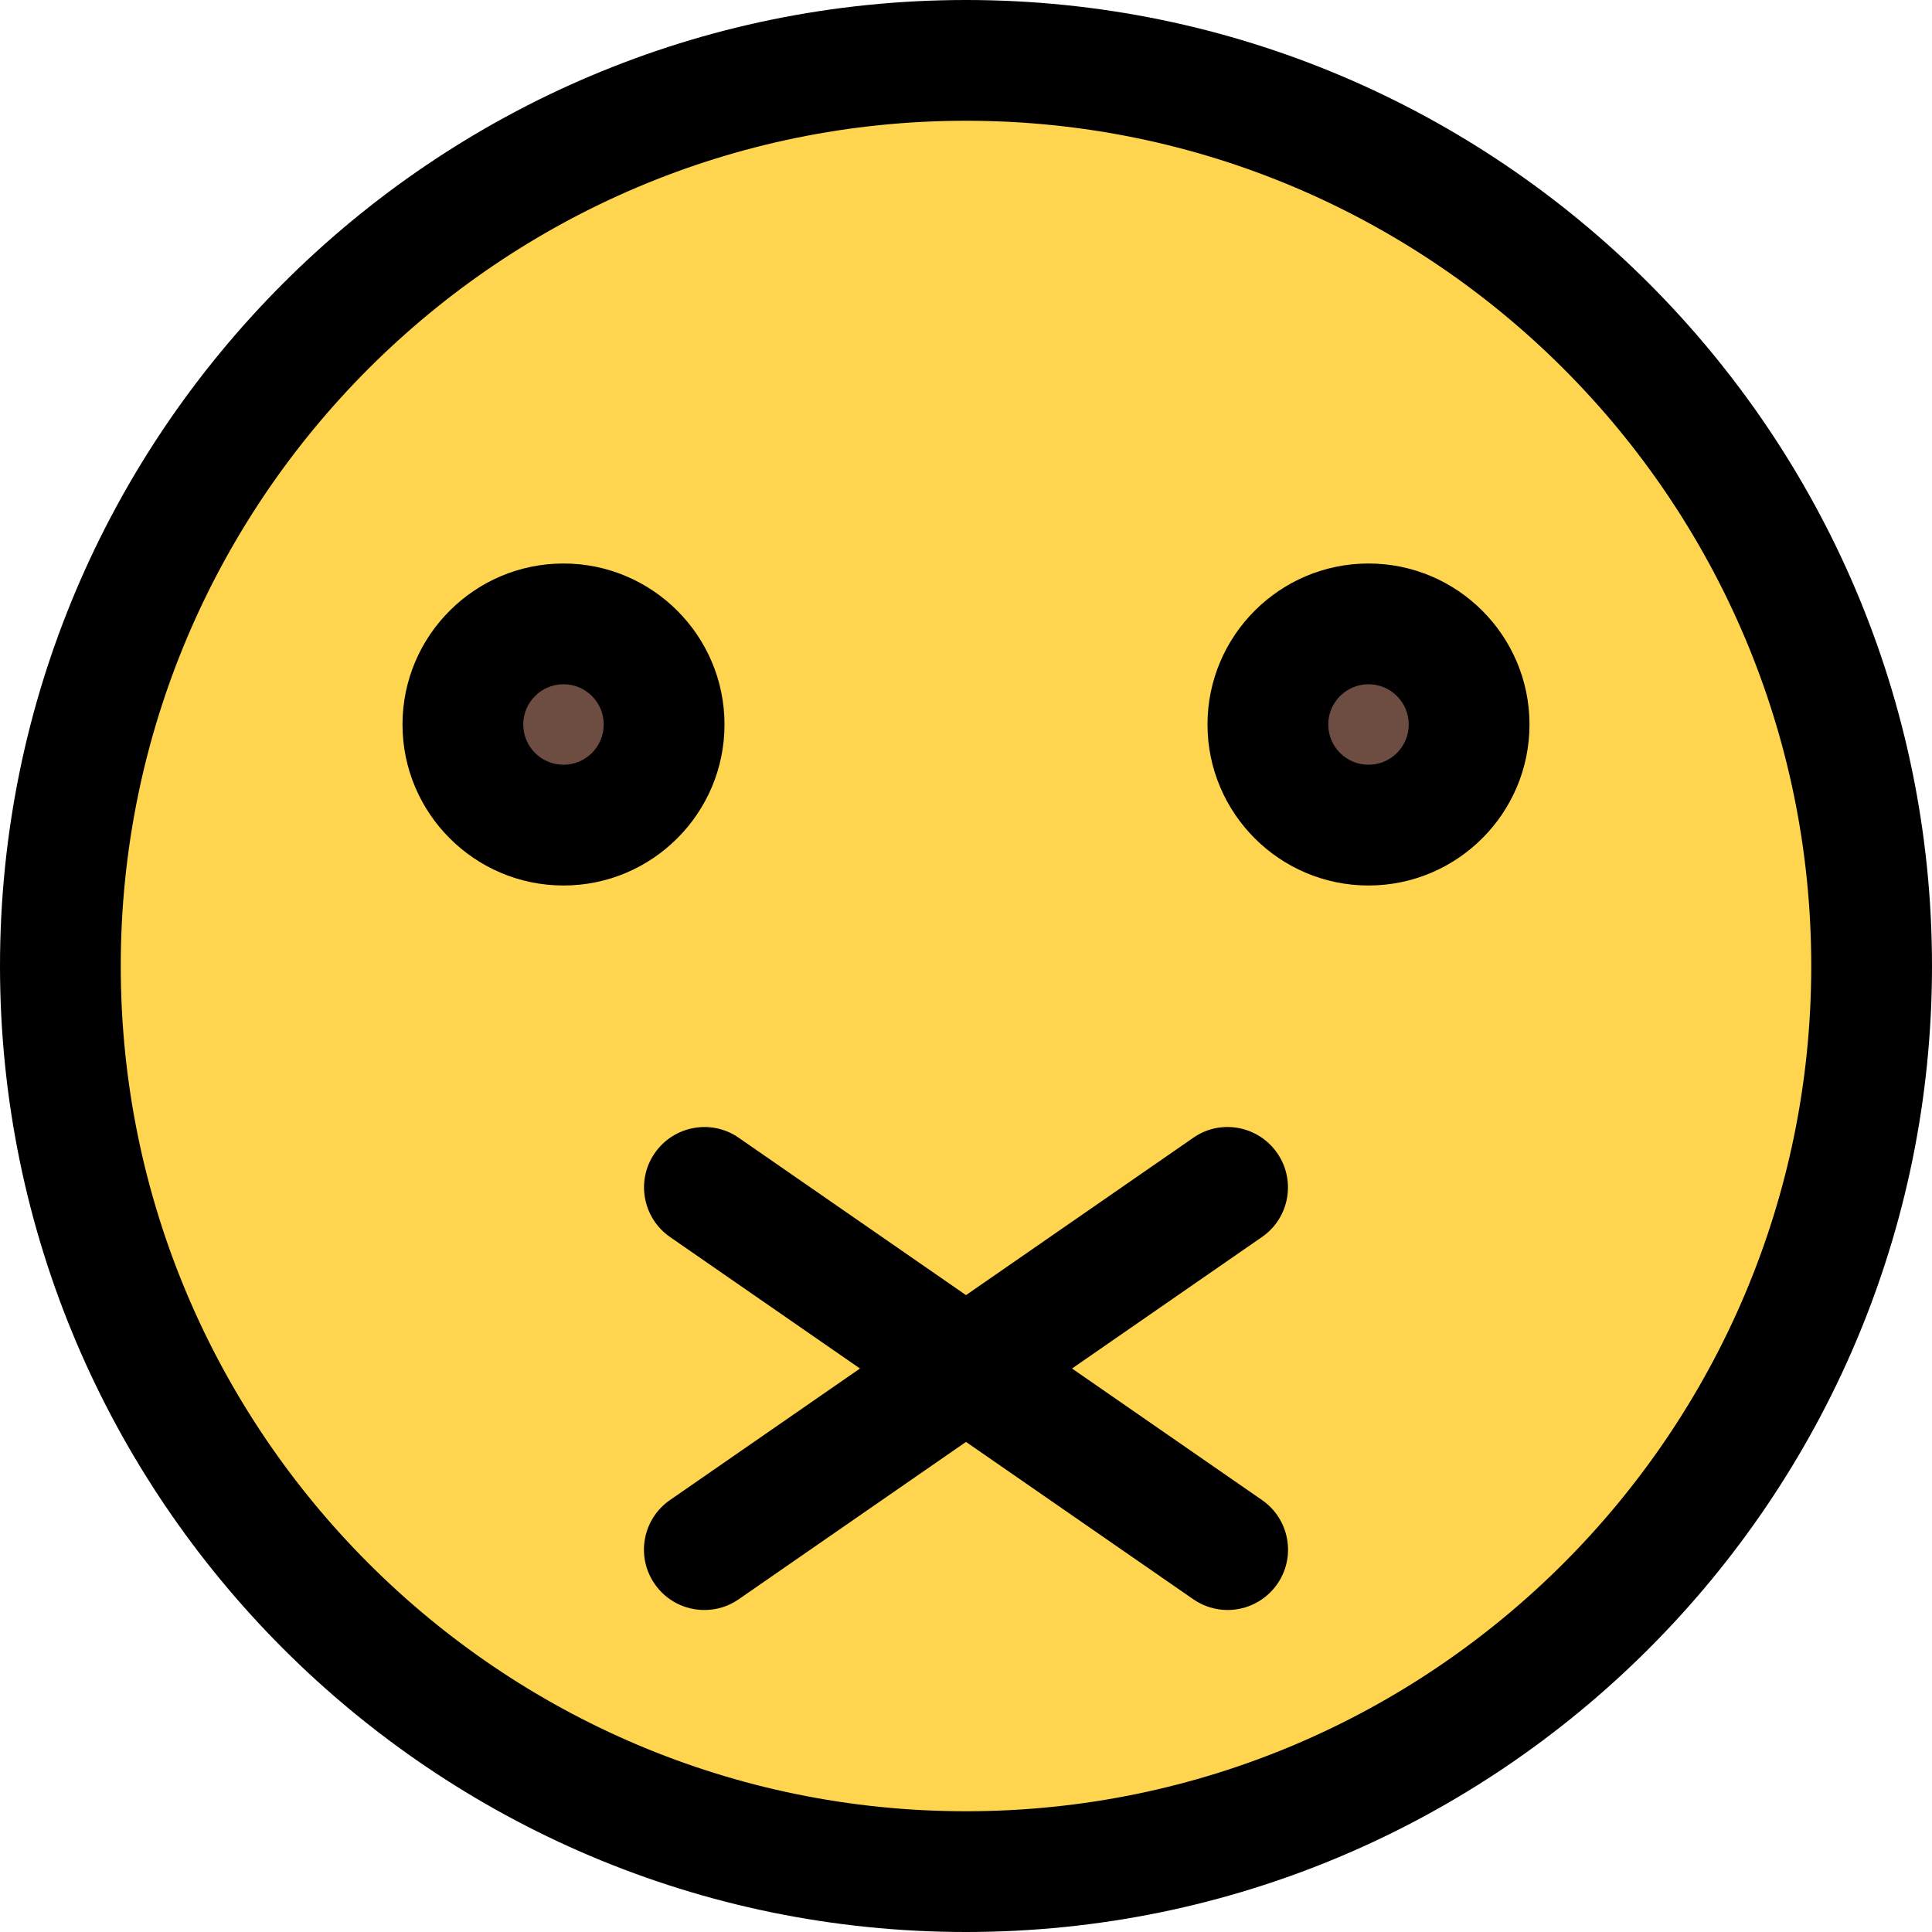 <svg enable-background="new 0 0 24 24" height="512" viewBox="0 0 24 24" width="512" xmlns="http://www.w3.org/2000/svg"><circle cx="12" cy="12" fill="#ffd54f" r="10.8"/><circle cx="7" cy="9" fill="#6d4c41" r="1.8"/><circle cx="17" cy="9" fill="#6d4c41" r="1.8"/><path d="m12 24c-6.617 0-12-5.383-12-12s5.383-12 12-12 12 5.383 12 12-5.383 12-12 12zm0-22.5c-5.79 0-10.5 4.71-10.5 10.5s4.71 10.5 10.5 10.5 10.5-4.71 10.5-10.5-4.71-10.5-10.5-10.5z"/><path d="m7 11c-1.103 0-2-.897-2-2s.897-2 2-2 2 .897 2 2-.897 2-2 2zm0-2.5c-.276 0-.5.224-.5.5s.224.5.5.5.5-.224.5-.5-.224-.5-.5-.5z"/><path d="m17 11c-1.103 0-2-.897-2-2s.897-2 2-2 2 .897 2 2-.897 2-2 2zm0-2.5c-.276 0-.5.224-.5.5s.224.5.5.5.5-.224.5-.5-.224-.5-.5-.5z"/><path d="m15.25 20c-.147 0-.296-.043-.426-.133l-6.5-4.5c-.341-.236-.426-.703-.19-1.043.236-.341.704-.426 1.043-.19l6.5 4.5c.341.236.426.703.19 1.043-.146.21-.38.323-.617.323z"/><path d="m8.75 20c-.238 0-.472-.113-.617-.323-.236-.34-.151-.808.19-1.043l6.5-4.5c.338-.237.807-.151 1.043.19.236.34.151.808-.19 1.043l-6.5 4.5c-.129.09-.278.133-.426.133z"/></svg>
